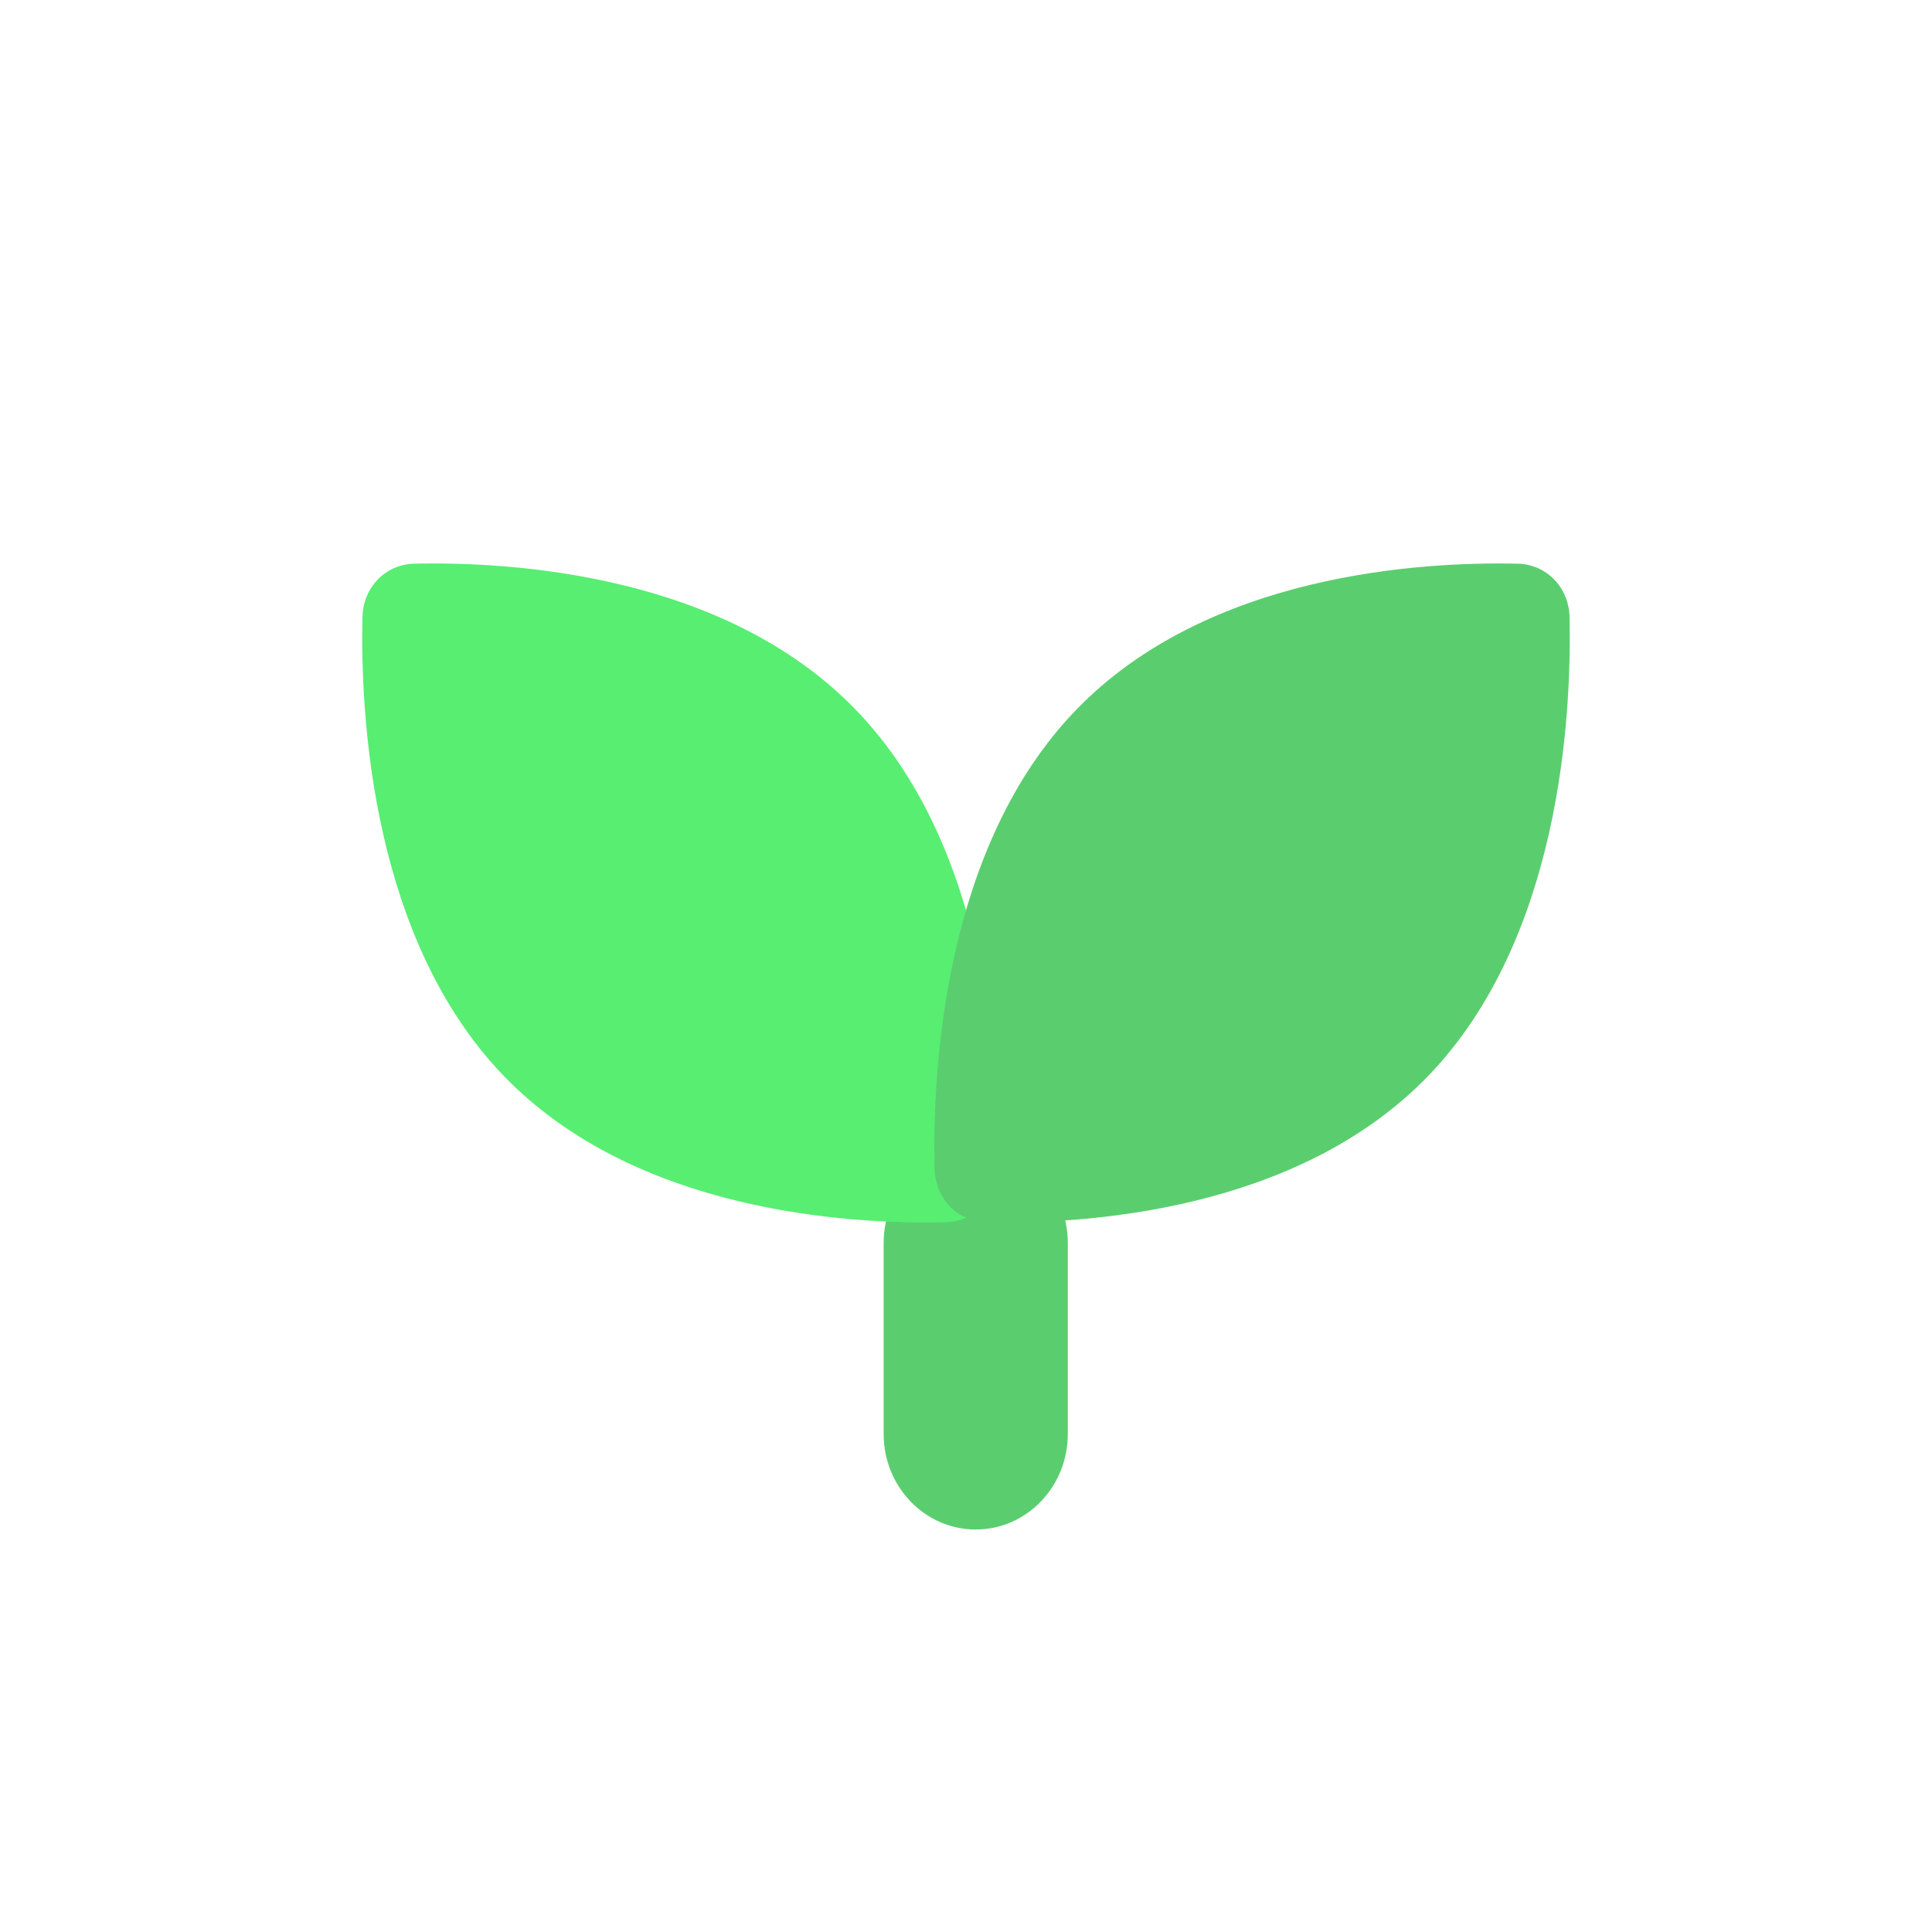 <svg width="30" height="30" viewBox="0 0 30 30" fill="none" xmlns="http://www.w3.org/2000/svg">
<path fill-rule="evenodd" clip-rule="evenodd" d="M15.151 17.82C15.941 17.82 16.581 18.483 16.581 19.302V22.267C16.581 23.086 15.941 23.75 15.151 23.75C14.361 23.75 13.721 23.086 13.721 22.267V19.302C13.721 18.483 14.361 17.82 15.151 17.82Z" fill="#5ACE6F"/>
<path d="M13.295 11.028C15.344 13.152 15.522 16.606 15.488 18.148C15.478 18.61 15.133 18.968 14.687 18.979C13.2 19.013 9.87 18.829 7.821 16.705C5.773 14.58 5.595 11.126 5.628 9.584C5.638 9.122 5.984 8.764 6.43 8.753C7.916 8.719 11.247 8.903 13.295 11.028Z" fill="#57EE72"/>
<path d="M16.705 11.028C14.656 13.152 14.478 16.606 14.512 18.148C14.522 18.61 14.867 18.968 15.313 18.979C16.8 19.013 20.13 18.829 22.179 16.705C24.227 14.58 24.405 11.126 24.372 9.584C24.362 9.122 24.016 8.764 23.57 8.753C22.084 8.719 18.753 8.903 16.705 11.028Z" fill="#5ACE6F"/>
</svg>
